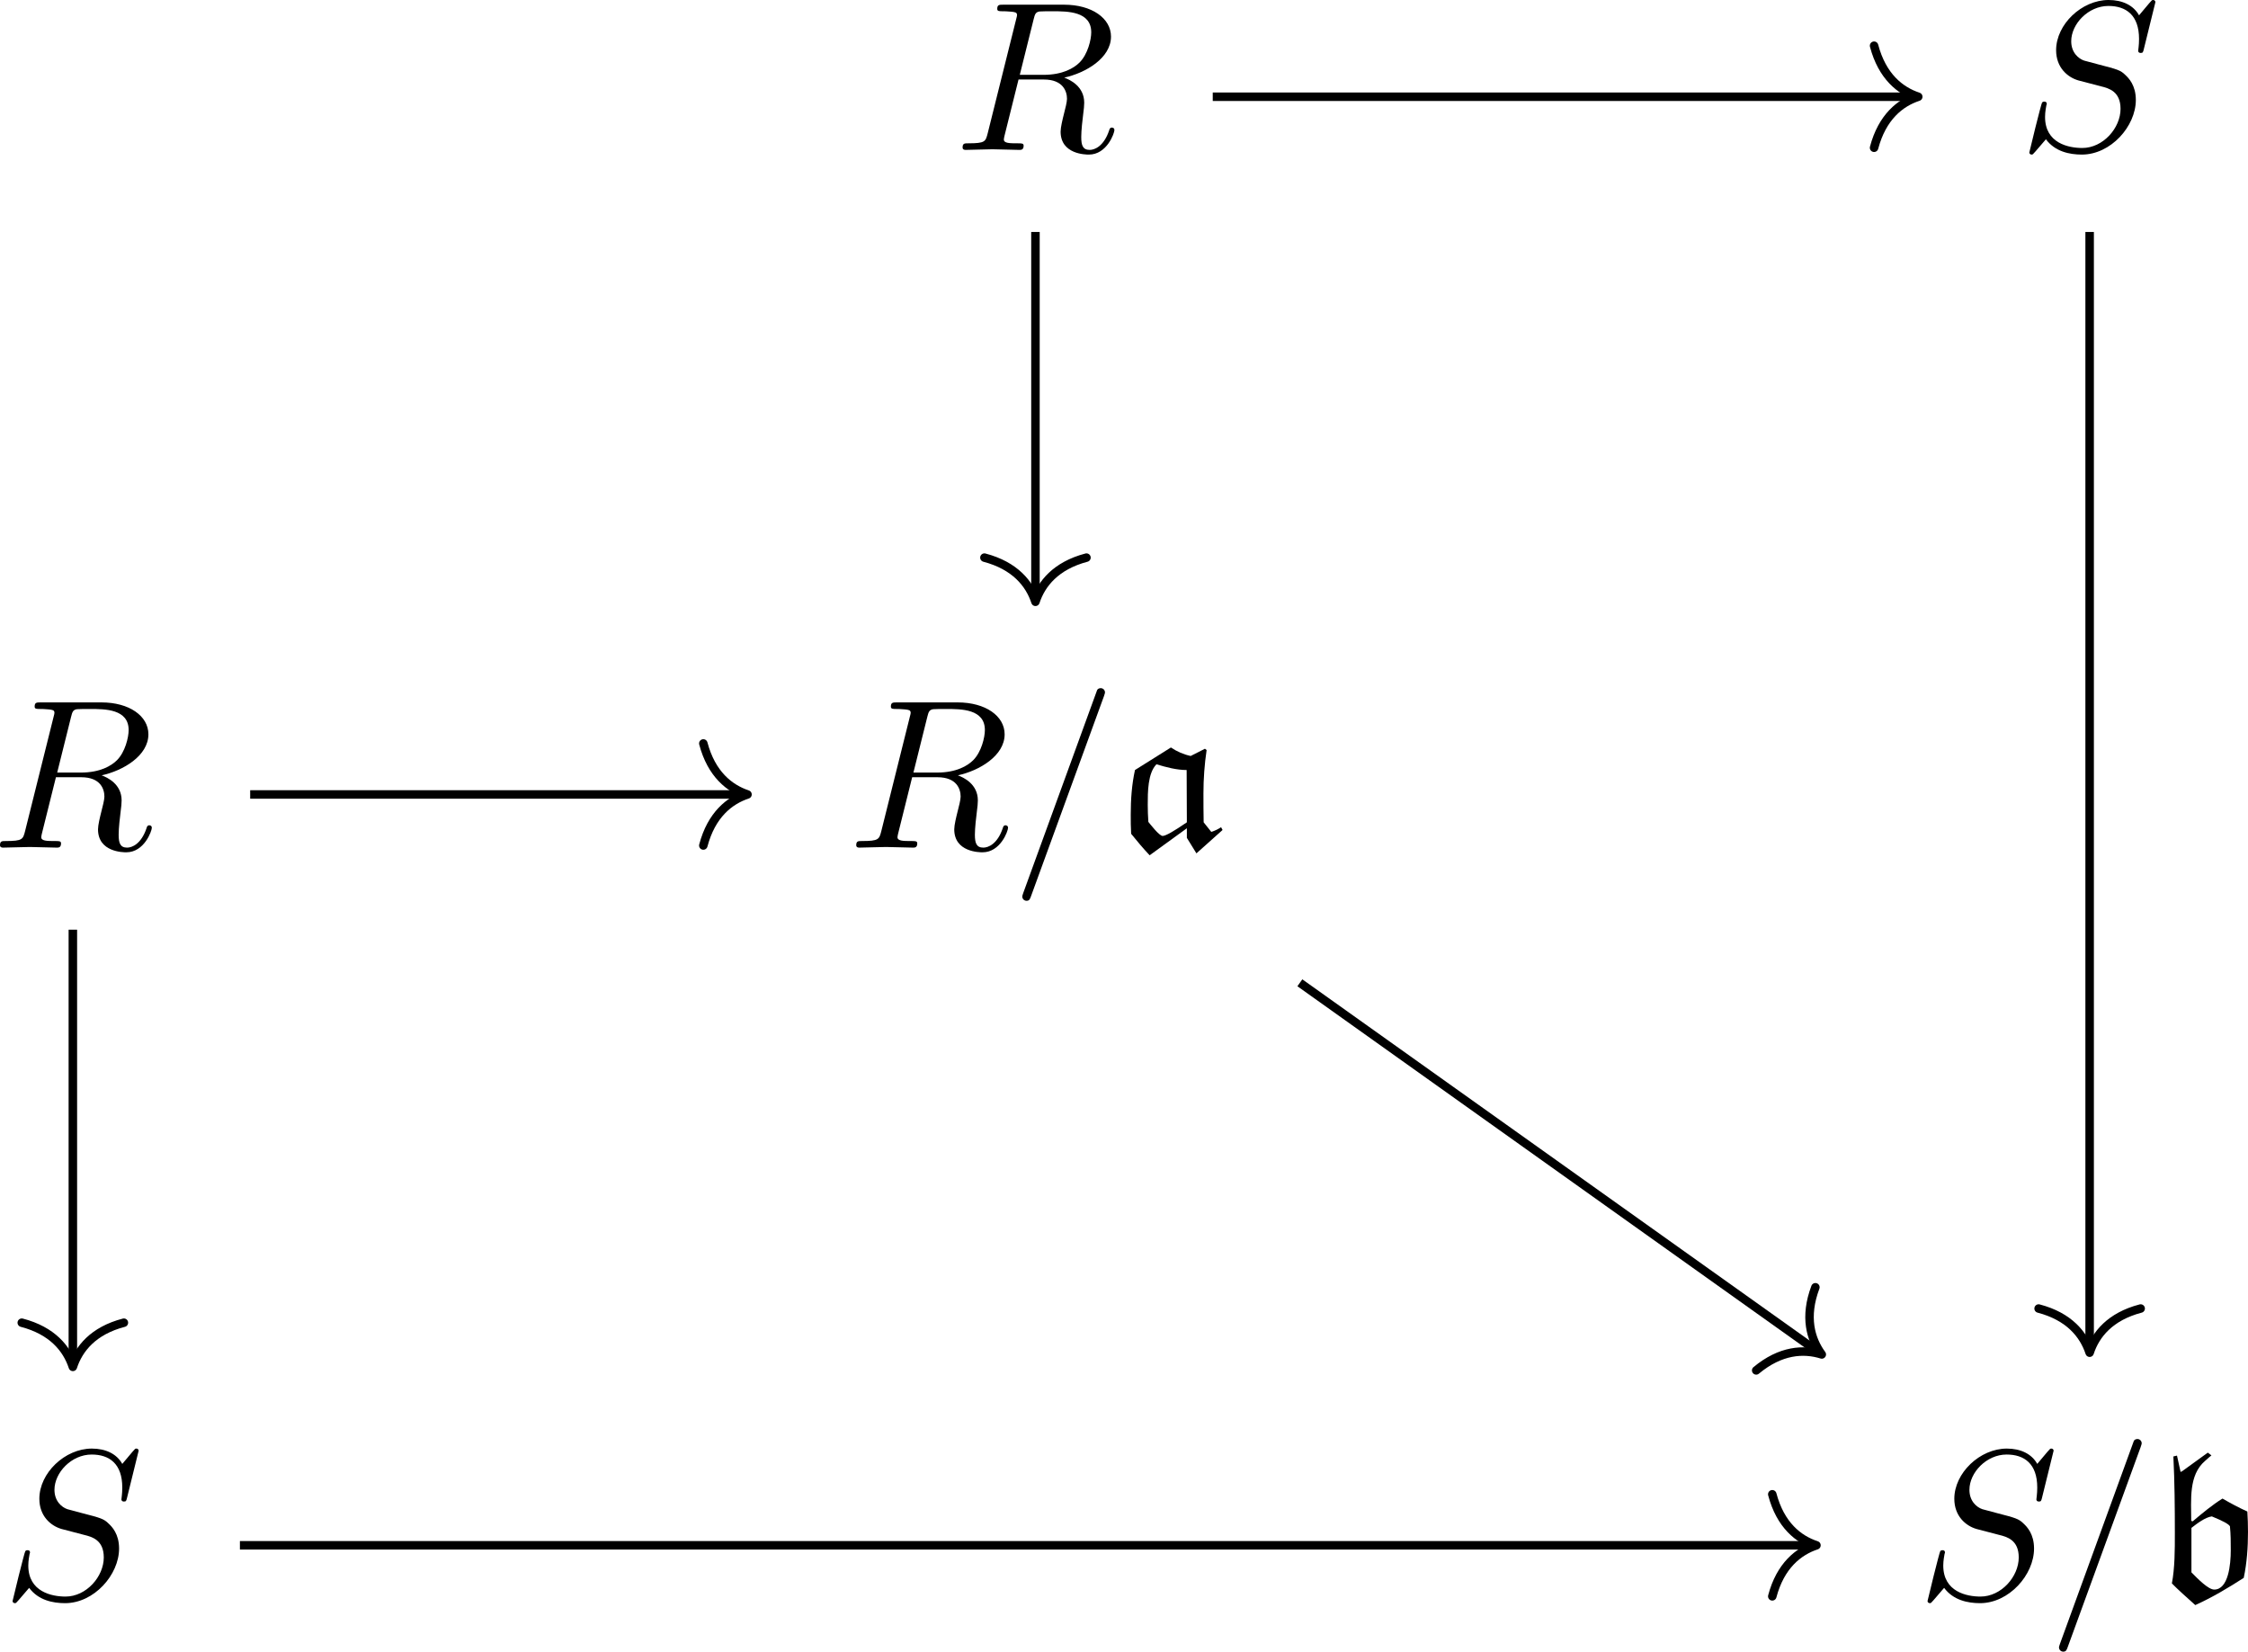 <?xml version='1.0' encoding='UTF-8'?>
<!-- This file was generated by dvisvgm 3.4.2 -->
<svg version='1.1' xmlns='http://www.w3.org/2000/svg' xmlns:xlink='http://www.w3.org/1999/xlink' width='158.008pt' height='116.08pt' viewBox='-14.76 16.217 158.008 116.08'>
<defs>
<path id='g0-97' d='M3.278-.907V-.458L3.726 .269L4.951-.827L4.882-.956C4.742-.867 4.633-.807 4.423-.737L4.065-1.186C4.055-1.644 4.055-2.092 4.055-2.55C4.055-3.228 4.105-3.905 4.204-4.573L4.125-4.633L3.457-4.294C3.128-4.364 2.809-4.503 2.531-4.692L.847-3.636C.697-2.959 .648-2.252 .648-1.554C.648-1.255 .648-.946 .667-.648C.946-.299 1.235 .04 1.534 .359L3.278-.907ZM3.278-1.186C2.68-.777 2.291-.548 2.142-.548C1.983-.548 1.564-1.096 1.474-1.205C1.455-1.474 1.445-1.733 1.445-2.002C1.445-2.61 1.445-3.487 1.853-3.905C2.311-3.766 2.8-3.636 3.268-3.636L3.278-1.186Z'/>
<path id='g0-98' d='M1.345-5.968L1.265-5.928L1.096-6.695L.927-6.655C.986-5.46 .996-4.264 .996-3.059C.996-2.271 .996-1.435 .857-.707C1.096-.458 1.584-.02 1.953 .309C2.75-.05 3.497-.498 4.224-.966C4.374-1.674 4.423-2.401 4.423-3.118C4.423-3.437 4.413-3.756 4.394-4.075C3.995-4.254 3.606-4.463 3.228-4.682C2.75-4.384 2.281-3.995 1.833-3.616L1.763-3.636C1.763-4.623 1.634-5.778 2.411-6.446C2.511-6.535 2.7-6.705 2.71-6.705L2.54-6.834L1.345-5.968ZM1.773-3.308C2.042-3.517 2.421-3.806 2.73-3.846C3.258-3.626 3.487-3.507 3.577-3.387C3.616-2.979 3.616-2.67 3.616-2.262C3.616-1.594 3.507-.418 2.839-.418C2.57-.418 2.092-.897 1.773-1.225V-3.308Z'/>
<path id='g1-61' d='M4.374-7.093C4.423-7.223 4.423-7.263 4.423-7.273C4.423-7.382 4.334-7.472 4.224-7.472C4.154-7.472 4.085-7.442 4.055-7.382L.598 2.112C.548 2.242 .548 2.281 .548 2.291C.548 2.401 .638 2.491 .747 2.491C.877 2.491 .907 2.421 .966 2.252L4.374-7.093Z'/>
<path id='g1-82' d='M3.736-6.117C3.796-6.356 3.826-6.456 4.015-6.486C4.105-6.496 4.423-6.496 4.623-6.496C5.33-6.496 6.436-6.496 6.436-5.509C6.436-5.171 6.276-4.483 5.888-4.095C5.629-3.836 5.101-3.517 4.204-3.517H3.088L3.736-6.117ZM5.171-3.387C6.177-3.606 7.362-4.304 7.362-5.31C7.362-6.167 6.466-6.804 5.161-6.804H2.321C2.122-6.804 2.032-6.804 2.032-6.605C2.032-6.496 2.122-6.496 2.311-6.496C2.331-6.496 2.521-6.496 2.69-6.476C2.869-6.456 2.959-6.446 2.959-6.316C2.959-6.276 2.949-6.247 2.919-6.127L1.584-.777C1.484-.389 1.465-.309 .677-.309C.498-.309 .408-.309 .408-.11C.408 0 .528 0 .548 0C.827 0 1.524-.03 1.803-.03S2.79 0 3.068 0C3.148 0 3.268 0 3.268-.199C3.268-.309 3.178-.309 2.989-.309C2.62-.309 2.341-.309 2.341-.488C2.341-.548 2.361-.598 2.371-.658L3.029-3.298H4.214C5.121-3.298 5.3-2.74 5.3-2.391C5.3-2.242 5.22-1.933 5.161-1.704C5.091-1.425 5.001-1.056 5.001-.857C5.001 .219 6.197 .219 6.326 .219C7.173 .219 7.522-.787 7.522-.927C7.522-1.046 7.412-1.046 7.402-1.046C7.313-1.046 7.293-.976 7.273-.907C7.024-.169 6.595 0 6.366 0C6.037 0 5.968-.219 5.968-.608C5.968-.917 6.027-1.425 6.067-1.743C6.087-1.883 6.107-2.072 6.107-2.212C6.107-2.979 5.44-3.288 5.171-3.387Z'/>
<path id='g1-83' d='M6.426-6.924C6.426-6.954 6.406-7.024 6.316-7.024C6.267-7.024 6.257-7.014 6.137-6.874L5.659-6.306C5.4-6.775 4.882-7.024 4.234-7.024C2.969-7.024 1.773-5.878 1.773-4.672C1.773-3.866 2.301-3.407 2.809-3.258L3.875-2.979C4.244-2.889 4.792-2.74 4.792-1.923C4.792-1.026 3.975-.09 2.999-.09C2.361-.09 1.255-.309 1.255-1.544C1.255-1.783 1.305-2.022 1.315-2.082C1.325-2.122 1.335-2.132 1.335-2.152C1.335-2.252 1.265-2.262 1.215-2.262S1.146-2.252 1.116-2.222C1.076-2.182 .518 .09 .518 .12C.518 .179 .568 .219 .628 .219C.677 .219 .687 .209 .807 .07L1.295-.498C1.724 .08 2.401 .219 2.979 .219C4.334 .219 5.509-1.106 5.509-2.341C5.509-3.029 5.171-3.367 5.021-3.507C4.792-3.736 4.643-3.776 3.756-4.005C3.537-4.065 3.178-4.164 3.088-4.184C2.819-4.274 2.481-4.563 2.481-5.091C2.481-5.898 3.278-6.745 4.224-6.745C5.051-6.745 5.659-6.316 5.659-5.2C5.659-4.882 5.619-4.702 5.619-4.643C5.619-4.633 5.619-4.543 5.738-4.543C5.838-4.543 5.848-4.573 5.888-4.742L6.426-6.924Z'/>
</defs>
<g id='page1' transform='matrix(1.5 0 0 1.5 0 0)'>
<g transform='matrix(1 0 0 1 -61.328 36.095)'>
<use x='96.186' y='-18.26' xlink:href='#g1-82'/>
</g>
<g transform='matrix(1 0 0 1 -60.849 36.095)'>
<use x='145.583' y='-18.26' xlink:href='#g1-83'/>
</g>
<g transform='matrix(1 0 0 1 -61.328 36.095)'>
<use x='51.08' y='14.431' xlink:href='#g1-82'/>
</g>
<g transform='matrix(1 0 0 1 -66.312 36.095)'>
<use x='96.186' y='14.431' xlink:href='#g1-82'/>
<use x='103.827' y='14.431' xlink:href='#g1-61'/>
<use x='108.809' y='14.431' xlink:href='#g0-97'/>
</g>
<g transform='matrix(1 0 0 1 -60.849 36.095)'>
<use x='51.08' y='49.612' xlink:href='#g1-83'/>
</g>
<g transform='matrix(1 0 0 1 -65.619 36.095)'>
<use x='145.583' y='49.612' xlink:href='#g1-83'/>
<use x='151.713' y='49.612' xlink:href='#g1-61'/>
<use x='156.694' y='49.612' xlink:href='#g0-98'/>
</g>
<path d='M46.988 15.344H79.848' stroke='#000' fill='none' stroke-width='.398' stroke-miterlimit='10'/>
<path d='M77.977 12.953C78.355 14.387 79.199 15.066 80.047 15.344C79.199 15.621 78.355 16.301 77.977 17.734' stroke='#000' fill='none' stroke-width='.398' stroke-miterlimit='10' stroke-linecap='round' stroke-linejoin='round'/>
<path d='M38.68 21.68V38.809' stroke='#000' fill='none' stroke-width='.398' stroke-miterlimit='10'/>
<path d='M41.07 36.938C39.637 37.316 38.957 38.16 38.68 39.008C38.402 38.16 37.723 37.316 36.289 36.938' stroke='#000' fill='none' stroke-width='.398' stroke-miterlimit='10' stroke-linecap='round' stroke-linejoin='round'/>
<path d='M88.078 21.68V73.992' stroke='#000' fill='none' stroke-width='.398' stroke-miterlimit='10'/>
<path d='M90.469 72.121C89.035 72.496 88.355 73.34 88.078 74.191C87.797 73.34 87.121 72.496 85.687 72.121' stroke='#000' fill='none' stroke-width='.398' stroke-miterlimit='10' stroke-linecap='round' stroke-linejoin='round'/>
<path d='M-6.426 54.371V74.656' stroke='#000' fill='none' stroke-width='.398' stroke-miterlimit='10'/>
<path d='M-4.035 72.785C-5.473 73.16-6.148 74.004-6.426 74.855C-6.707 74.004-7.383 73.16-8.82 72.785' stroke='#000' fill='none' stroke-width='.398' stroke-miterlimit='10' stroke-linecap='round' stroke-linejoin='round'/>
<path d='M1.883 48.035H24.988' stroke='#000' fill='none' stroke-width='.398' stroke-miterlimit='10'/>
<path d='M23.117 45.645C23.496 47.078 24.34 47.754 25.187 48.035C24.34 48.313 23.496 48.992 23.117 50.426' stroke='#000' fill='none' stroke-width='.398' stroke-miterlimit='10' stroke-linecap='round' stroke-linejoin='round'/>
<path d='M51.07 56.859L75.367 74.16' stroke='#000' fill='none' stroke-width='.398' stroke-miterlimit='10'/>
<path d='M75.227 71.125C74.703 72.516 75 73.555 75.527 74.273C74.676 74.008 73.594 74.07 72.453 75.02' stroke='#000' fill='none' stroke-width='.398' stroke-miterlimit='10' stroke-linecap='round' stroke-linejoin='round'/>
<path d='M1.402 83.215H75.078' stroke='#000' fill='none' stroke-width='.398' stroke-miterlimit='10'/>
<path d='M73.207 80.824C73.586 82.262 74.43 82.938 75.277 83.215C74.43 83.496 73.586 84.172 73.207 85.606' stroke='#000' fill='none' stroke-width='.398' stroke-miterlimit='10' stroke-linecap='round' stroke-linejoin='round'/>
</g>
</svg>